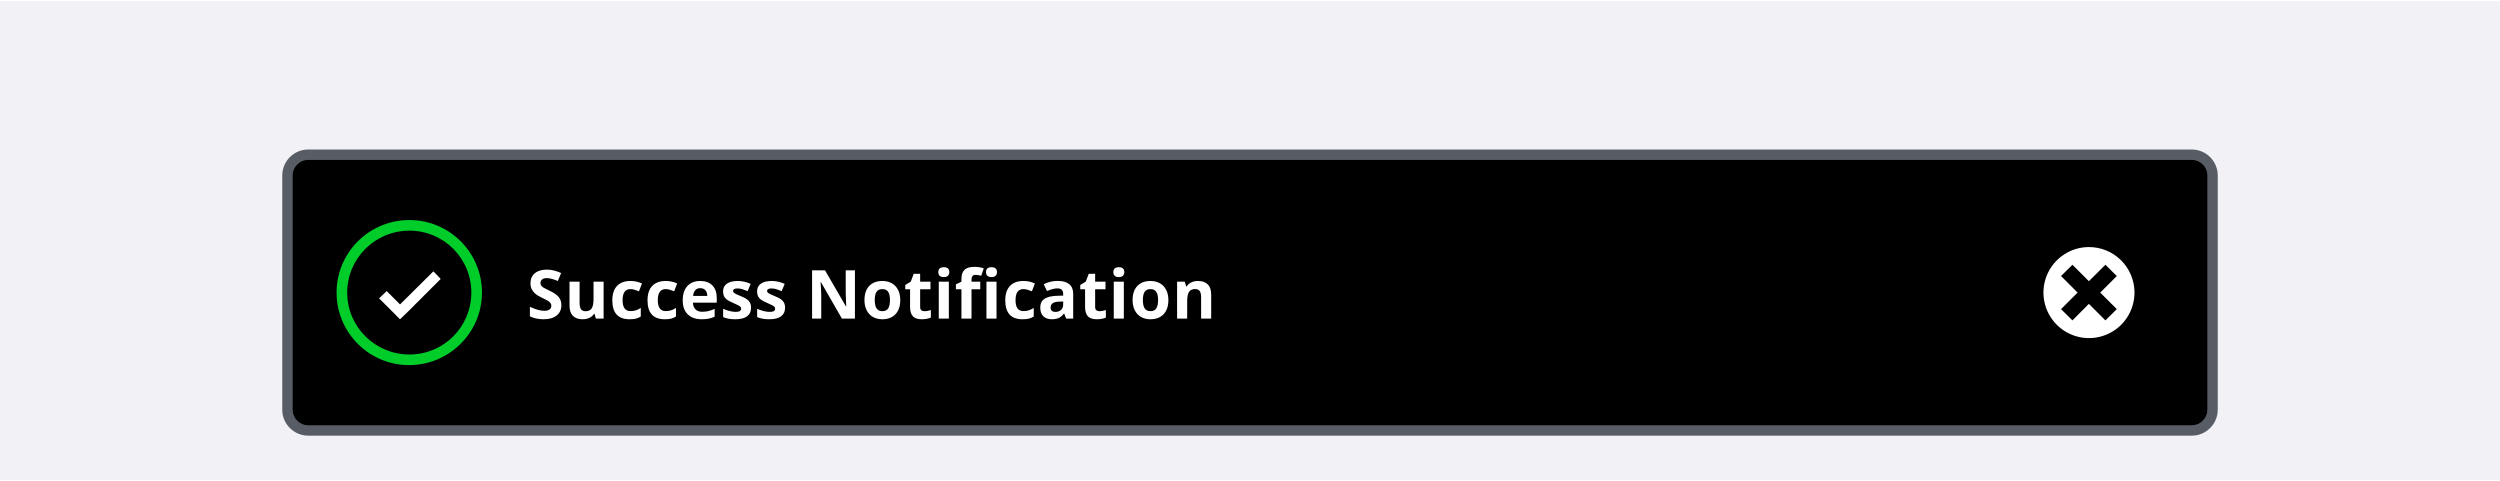 <svg width="961" height="185" viewBox="0 0 961 185" fill="none" xmlns="http://www.w3.org/2000/svg"><rect width="961" height="184" transform="translate(0 0.468)" fill="#F1F1F6"/><g filter="url(#filter0_ddd_4867_82274)"><path d="M110.5 47.468C110.5 43.05 114.082 39.468 118.5 39.468H842.5C846.918 39.468 850.5 43.05 850.5 47.468V137.468C850.5 141.886 846.918 145.468 842.5 145.468H118.5C114.082 145.468 110.5 141.886 110.5 137.468V47.468Z" fill="#000"/><g clip-path="url(#clip0_4867_82274)"><path d="M157.383 68.668C170.567 68.668 181.183 79.284 181.183 92.468C181.183 105.651 170.567 116.268 157.383 116.268C144.2 116.268 133.467 105.651 133.467 92.468C133.467 79.284 144.2 68.668 157.383 68.668ZM157.383 64.585C141.867 64.585 129.383 77.068 129.383 92.468C129.383 107.868 141.867 120.351 157.267 120.351C172.667 120.351 185.267 107.868 185.267 92.468C185.267 77.068 172.783 64.585 157.383 64.585Z" fill="#00CC2A"/><path d="M169.4 87.218L166.6 84.301L153.767 97.018L148.633 91.884L145.717 94.684L153.767 102.734L156.683 99.934L169.4 87.218Z" fill="#fff"/></g><path d="M215.792 97.314C215.792 98.989 215.187 100.31 213.977 101.274C212.775 102.239 211.099 102.722 208.949 102.722C206.969 102.722 205.217 102.349 203.693 101.604V97.948C204.946 98.507 206.004 98.9 206.867 99.129C207.739 99.357 208.535 99.472 209.254 99.472C210.117 99.472 210.777 99.307 211.234 98.977C211.7 98.647 211.933 98.156 211.933 97.504C211.933 97.14 211.831 96.818 211.628 96.539C211.425 96.251 211.124 95.976 210.727 95.714C210.337 95.451 209.537 95.033 208.327 94.457C207.193 93.924 206.342 93.412 205.775 92.921C205.208 92.43 204.756 91.859 204.417 91.207C204.078 90.555 203.909 89.794 203.909 88.922C203.909 87.28 204.464 85.989 205.572 85.05C206.689 84.11 208.23 83.641 210.193 83.641C211.158 83.641 212.076 83.755 212.948 83.983C213.828 84.212 214.747 84.534 215.703 84.948L214.434 88.008C213.443 87.602 212.622 87.318 211.971 87.157C211.327 86.996 210.693 86.916 210.066 86.916C209.322 86.916 208.75 87.09 208.353 87.436C207.955 87.784 207.756 88.236 207.756 88.795C207.756 89.142 207.836 89.447 207.997 89.709C208.158 89.963 208.412 90.213 208.759 90.458C209.114 90.695 209.948 91.127 211.26 91.753C212.995 92.582 214.184 93.416 214.827 94.254C215.47 95.083 215.792 96.103 215.792 97.314ZM229.056 102.468L228.536 100.652H228.333C227.918 101.312 227.33 101.825 226.568 102.188C225.806 102.544 224.939 102.722 223.965 102.722C222.298 102.722 221.041 102.277 220.195 101.389C219.349 100.492 218.925 99.205 218.925 97.529V88.274H222.797V96.564C222.797 97.588 222.979 98.359 223.343 98.875C223.707 99.383 224.287 99.637 225.083 99.637C226.166 99.637 226.949 99.277 227.431 98.558C227.914 97.83 228.155 96.628 228.155 94.952V88.274H232.027V102.468H229.056ZM242.003 102.722C237.585 102.722 235.376 100.297 235.376 95.447C235.376 93.035 235.977 91.194 237.179 89.925C238.381 88.647 240.103 88.008 242.346 88.008C243.988 88.008 245.46 88.329 246.764 88.973L245.621 91.969C245.012 91.723 244.445 91.524 243.92 91.372C243.395 91.211 242.871 91.131 242.346 91.131C240.332 91.131 239.324 92.561 239.324 95.422C239.324 98.198 240.332 99.586 242.346 99.586C243.091 99.586 243.78 99.489 244.415 99.294C245.05 99.091 245.685 98.778 246.32 98.355V101.668C245.693 102.066 245.058 102.341 244.415 102.493C243.78 102.646 242.976 102.722 242.003 102.722ZM255.534 102.722C251.116 102.722 248.907 100.297 248.907 95.447C248.907 93.035 249.508 91.194 250.71 89.925C251.912 88.647 253.634 88.008 255.877 88.008C257.519 88.008 258.991 88.329 260.295 88.973L259.152 91.969C258.543 91.723 257.976 91.524 257.451 91.372C256.926 91.211 256.401 91.131 255.877 91.131C253.862 91.131 252.855 92.561 252.855 95.422C252.855 98.198 253.862 99.586 255.877 99.586C256.622 99.586 257.311 99.489 257.946 99.294C258.581 99.091 259.216 98.778 259.85 98.355V101.668C259.224 102.066 258.589 102.341 257.946 102.493C257.311 102.646 256.507 102.722 255.534 102.722ZM269.179 90.763C268.358 90.763 267.715 91.025 267.249 91.55C266.784 92.066 266.517 92.802 266.45 93.759H271.883C271.866 92.802 271.617 92.066 271.134 91.55C270.652 91.025 270 90.763 269.179 90.763ZM269.725 102.722C267.44 102.722 265.654 102.091 264.368 100.83C263.081 99.569 262.438 97.783 262.438 95.473C262.438 93.094 263.03 91.258 264.215 89.963C265.409 88.659 267.055 88.008 269.154 88.008C271.16 88.008 272.721 88.579 273.838 89.722C274.955 90.864 275.514 92.443 275.514 94.457V96.336H266.361C266.403 97.436 266.729 98.295 267.338 98.913C267.948 99.531 268.802 99.84 269.903 99.84C270.758 99.84 271.566 99.751 272.328 99.573C273.089 99.395 273.885 99.112 274.714 98.723V101.719C274.037 102.057 273.314 102.307 272.543 102.468C271.773 102.637 270.834 102.722 269.725 102.722ZM288.715 98.253C288.715 99.709 288.207 100.817 287.191 101.579C286.184 102.341 284.674 102.722 282.659 102.722C281.627 102.722 280.746 102.65 280.019 102.506C279.291 102.37 278.609 102.167 277.975 101.896V98.697C278.694 99.036 279.502 99.319 280.399 99.548C281.305 99.776 282.101 99.891 282.786 99.891C284.191 99.891 284.894 99.484 284.894 98.672C284.894 98.367 284.8 98.122 284.614 97.936C284.428 97.741 284.106 97.525 283.649 97.288C283.192 97.043 282.583 96.759 281.821 96.438C280.729 95.981 279.925 95.557 279.409 95.168C278.901 94.779 278.529 94.334 278.292 93.835C278.063 93.327 277.949 92.705 277.949 91.969C277.949 90.708 278.436 89.734 279.409 89.049C280.391 88.355 281.779 88.008 283.573 88.008C285.283 88.008 286.946 88.38 288.562 89.125L287.395 91.918C286.684 91.613 286.019 91.364 285.401 91.169C284.784 90.974 284.153 90.877 283.51 90.877C282.367 90.877 281.796 91.186 281.796 91.804C281.796 92.151 281.978 92.451 282.342 92.705C282.714 92.959 283.522 93.336 284.767 93.835C285.875 94.284 286.688 94.703 287.204 95.092C287.72 95.481 288.101 95.93 288.347 96.438C288.592 96.945 288.715 97.55 288.715 98.253ZM301.789 98.253C301.789 99.709 301.281 100.817 300.265 101.579C299.258 102.341 297.747 102.722 295.733 102.722C294.7 102.722 293.82 102.65 293.092 102.506C292.365 102.37 291.683 102.167 291.048 101.896V98.697C291.768 99.036 292.576 99.319 293.473 99.548C294.379 99.776 295.174 99.891 295.86 99.891C297.265 99.891 297.967 99.484 297.967 98.672C297.967 98.367 297.874 98.122 297.688 97.936C297.502 97.741 297.18 97.525 296.723 97.288C296.266 97.043 295.657 96.759 294.895 96.438C293.803 95.981 292.999 95.557 292.483 95.168C291.975 94.779 291.603 94.334 291.366 93.835C291.137 93.327 291.023 92.705 291.023 91.969C291.023 90.708 291.51 89.734 292.483 89.049C293.465 88.355 294.853 88.008 296.647 88.008C298.357 88.008 300.02 88.38 301.636 89.125L300.468 91.918C299.757 91.613 299.093 91.364 298.475 91.169C297.857 90.974 297.227 90.877 296.584 90.877C295.441 90.877 294.87 91.186 294.87 91.804C294.87 92.151 295.052 92.451 295.416 92.705C295.788 92.959 296.596 93.336 297.84 93.835C298.949 94.284 299.762 94.703 300.278 95.092C300.794 95.481 301.175 95.93 301.421 96.438C301.666 96.945 301.789 97.55 301.789 98.253ZM328.635 102.468H323.633L315.558 88.427H315.444C315.605 90.907 315.685 92.675 315.685 93.733V102.468H312.169V83.907H317.133L325.194 97.809H325.283C325.156 95.397 325.093 93.691 325.093 92.692V83.907H328.635V102.468ZM336.249 95.346C336.249 96.751 336.478 97.813 336.935 98.532C337.4 99.252 338.154 99.611 339.195 99.611C340.227 99.611 340.968 99.256 341.416 98.545C341.873 97.826 342.102 96.759 342.102 95.346C342.102 93.941 341.873 92.887 341.416 92.185C340.959 91.482 340.21 91.131 339.169 91.131C338.137 91.131 337.392 91.482 336.935 92.185C336.478 92.879 336.249 93.932 336.249 95.346ZM346.063 95.346C346.063 97.656 345.454 99.463 344.235 100.767C343.016 102.07 341.319 102.722 339.144 102.722C337.781 102.722 336.579 102.425 335.538 101.833C334.497 101.232 333.698 100.373 333.139 99.256C332.58 98.139 332.301 96.835 332.301 95.346C332.301 93.027 332.906 91.224 334.117 89.938C335.327 88.651 337.028 88.008 339.22 88.008C340.583 88.008 341.785 88.304 342.826 88.897C343.867 89.489 344.666 90.34 345.225 91.448C345.784 92.557 346.063 93.856 346.063 95.346ZM355.392 99.637C356.069 99.637 356.881 99.489 357.829 99.192V102.074C356.864 102.506 355.679 102.722 354.274 102.722C352.726 102.722 351.596 102.332 350.885 101.554C350.182 100.767 349.831 99.59 349.831 98.024V91.182H347.978V89.544L350.11 88.249L351.228 85.253H353.703V88.274H357.677V91.182H353.703V98.024C353.703 98.575 353.855 98.981 354.16 99.243C354.473 99.505 354.884 99.637 355.392 99.637ZM360.696 84.606C360.696 83.344 361.398 82.714 362.803 82.714C364.208 82.714 364.911 83.344 364.911 84.606C364.911 85.206 364.733 85.676 364.378 86.015C364.031 86.345 363.506 86.51 362.803 86.51C361.398 86.51 360.696 85.875 360.696 84.606ZM364.733 102.468H360.861V88.274H364.733V102.468ZM376.804 91.182H373.452V102.468H369.58V91.182H367.447V89.315L369.58 88.274V87.233C369.58 85.617 369.978 84.436 370.774 83.691C371.569 82.947 372.843 82.574 374.595 82.574C375.932 82.574 377.121 82.773 378.162 83.171L377.172 86.015C376.393 85.769 375.674 85.647 375.014 85.647C374.464 85.647 374.066 85.811 373.821 86.142C373.575 86.463 373.452 86.878 373.452 87.386V88.274H376.804V91.182ZM379.023 84.606C379.023 83.344 379.726 82.714 381.131 82.714C382.536 82.714 383.238 83.344 383.238 84.606C383.238 85.206 383.06 85.676 382.705 86.015C382.358 86.345 381.833 86.51 381.131 86.51C379.726 86.51 379.023 85.875 379.023 84.606ZM383.06 102.468H379.188V88.274H383.06V102.468ZM393.049 102.722C388.631 102.722 386.422 100.297 386.422 95.447C386.422 93.035 387.023 91.194 388.225 89.925C389.427 88.647 391.149 88.008 393.392 88.008C395.034 88.008 396.507 88.329 397.81 88.973L396.667 91.969C396.058 91.723 395.491 91.524 394.966 91.372C394.441 91.211 393.917 91.131 393.392 91.131C391.378 91.131 390.371 92.561 390.371 95.422C390.371 98.198 391.378 99.586 393.392 99.586C394.137 99.586 394.827 99.489 395.461 99.294C396.096 99.091 396.731 98.778 397.366 98.355V101.668C396.739 102.066 396.105 102.341 395.461 102.493C394.827 102.646 394.023 102.722 393.049 102.722ZM409.83 102.468L409.081 100.538H408.979C408.328 101.359 407.655 101.93 406.961 102.252C406.275 102.565 405.378 102.722 404.27 102.722C402.907 102.722 401.832 102.332 401.045 101.554C400.266 100.775 399.877 99.666 399.877 98.228C399.877 96.721 400.402 95.612 401.451 94.901C402.509 94.182 404.1 93.784 406.225 93.708L408.688 93.632V93.01C408.688 91.571 407.951 90.852 406.479 90.852C405.344 90.852 404.011 91.194 402.479 91.88L401.197 89.265C402.831 88.41 404.642 87.982 406.631 87.982C408.535 87.982 409.995 88.397 411.011 89.227C412.026 90.056 412.534 91.317 412.534 93.01V102.468H409.83ZM408.688 95.892L407.189 95.942C406.064 95.976 405.226 96.179 404.676 96.552C404.126 96.924 403.851 97.491 403.851 98.253C403.851 99.345 404.477 99.891 405.729 99.891C406.627 99.891 407.342 99.632 407.875 99.116C408.417 98.6 408.688 97.914 408.688 97.06V95.892ZM422.663 99.637C423.34 99.637 424.152 99.489 425.1 99.192V102.074C424.135 102.506 422.95 102.722 421.546 102.722C419.997 102.722 418.867 102.332 418.156 101.554C417.453 100.767 417.102 99.59 417.102 98.024V91.182H415.249V89.544L417.381 88.249L418.499 85.253H420.974V88.274H424.948V91.182H420.974V98.024C420.974 98.575 421.127 98.981 421.431 99.243C421.744 99.505 422.155 99.637 422.663 99.637ZM427.967 84.606C427.967 83.344 428.669 82.714 430.074 82.714C431.479 82.714 432.182 83.344 432.182 84.606C432.182 85.206 432.004 85.676 431.649 86.015C431.302 86.345 430.777 86.51 430.074 86.51C428.669 86.51 427.967 85.875 427.967 84.606ZM432.004 102.468H428.132V88.274H432.004V102.468ZM439.314 95.346C439.314 96.751 439.543 97.813 440 98.532C440.465 99.252 441.219 99.611 442.26 99.611C443.292 99.611 444.033 99.256 444.481 98.545C444.938 97.826 445.167 96.759 445.167 95.346C445.167 93.941 444.938 92.887 444.481 92.185C444.024 91.482 443.275 91.131 442.234 91.131C441.202 91.131 440.457 91.482 440 92.185C439.543 92.879 439.314 93.932 439.314 95.346ZM449.128 95.346C449.128 97.656 448.518 99.463 447.3 100.767C446.081 102.07 444.384 102.722 442.209 102.722C440.846 102.722 439.644 102.425 438.603 101.833C437.562 101.232 436.762 100.373 436.204 99.256C435.645 98.139 435.366 96.835 435.366 95.346C435.366 93.027 435.971 91.224 437.181 89.938C438.392 88.651 440.093 88.008 442.285 88.008C443.648 88.008 444.849 88.304 445.89 88.897C446.931 89.489 447.731 90.34 448.29 91.448C448.848 92.557 449.128 93.856 449.128 95.346ZM465.579 102.468H461.706V94.178C461.706 93.154 461.524 92.388 461.161 91.88C460.797 91.364 460.217 91.106 459.421 91.106C458.338 91.106 457.555 91.469 457.073 92.197C456.59 92.917 456.349 94.114 456.349 95.79V102.468H452.477V88.274H455.435L455.955 90.09H456.171C456.603 89.404 457.195 88.888 457.949 88.541C458.71 88.186 459.574 88.008 460.538 88.008C462.189 88.008 463.441 88.456 464.296 89.353C465.151 90.242 465.579 91.529 465.579 93.213V102.468Z" fill="#fff"/><path d="M802.96 74.968C799.5 74.976 796.121 76.009 793.248 77.937C790.376 79.865 788.139 82.6 786.821 85.799C785.502 88.997 785.161 92.515 785.841 95.907C786.521 99.299 788.191 102.413 790.64 104.856C793.089 107.3 796.207 108.963 799.601 109.634C802.994 110.306 806.511 109.957 809.706 108.632C812.902 107.306 815.632 105.063 817.554 102.186C819.475 99.309 820.5 95.927 820.5 92.468C820.5 90.166 820.046 87.887 819.164 85.761C818.282 83.636 816.989 81.705 815.36 80.079C813.731 78.454 811.797 77.165 809.669 76.288C807.541 75.411 805.261 74.963 802.96 74.968ZM813.694 98.828L809.32 103.162L802.96 96.802L796.64 103.162L792.265 98.828L798.625 92.468L792.265 86.108L796.64 81.773L802.96 88.093L809.32 81.773L813.694 86.108L807.334 92.468L813.694 98.828Z" fill="#fff"/><path d="M118.5 41.468H842.5V37.468H118.5V41.468ZM848.5 47.468V137.468H852.5V47.468H848.5ZM842.5 143.468H118.5V147.468H842.5V143.468ZM112.5 137.468V47.468H108.5V137.468H112.5ZM118.5 143.468C115.186 143.468 112.5 140.781 112.5 137.468H108.5C108.5 142.991 112.977 147.468 118.5 147.468V143.468ZM848.5 137.468C848.5 140.781 845.814 143.468 842.5 143.468V147.468C848.023 147.468 852.5 142.991 852.5 137.468H848.5ZM842.5 41.468C845.814 41.468 848.5 44.154 848.5 47.468H852.5C852.5 41.945 848.023 37.468 842.5 37.468V41.468ZM118.5 37.468C112.977 37.468 108.5 41.945 108.5 47.468H112.5C112.5 44.154 115.186 41.468 118.5 41.468V37.468Z" fill="#585C65"/></g><defs><filter id="filter0_ddd_4867_82274" x="92.5" y="25.468" width="776" height="144" filterUnits="userSpaceOnUse" color-interpolation-filters="sRGB"><feFlood flood-opacity="0" result="BackgroundImageFix"/><feColorMatrix in="SourceAlpha" type="matrix" values="0 0 0 0 0 0 0 0 0 0 0 0 0 0 0 0 0 0 127 0" result="hardAlpha"/><feOffset dy="4"/><feGaussianBlur stdDeviation="9"/><feColorMatrix type="matrix" values="0 0 0 0 0 0 0 0 0 0 0 0 0 0 0 0 0 0 0.12 0"/><feBlend mode="normal" in2="BackgroundImageFix" result="effect1_dropShadow_4867_82274"/><feColorMatrix in="SourceAlpha" type="matrix" values="0 0 0 0 0 0 0 0 0 0 0 0 0 0 0 0 0 0 127 0" result="hardAlpha"/><feOffset dy="10"/><feGaussianBlur stdDeviation="7"/><feColorMatrix type="matrix" values="0 0 0 0 0 0 0 0 0 0 0 0 0 0 0 0 0 0 0.14 0"/><feBlend mode="normal" in2="effect1_dropShadow_4867_82274" result="effect2_dropShadow_4867_82274"/><feColorMatrix in="SourceAlpha" type="matrix" values="0 0 0 0 0 0 0 0 0 0 0 0 0 0 0 0 0 0 127 0" result="hardAlpha"/><feOffset dy="6"/><feGaussianBlur stdDeviation="3"/><feColorMatrix type="matrix" values="0 0 0 0 0 0 0 0 0 0 0 0 0 0 0 0 0 0 0.2 0"/><feBlend mode="normal" in2="effect2_dropShadow_4867_82274" result="effect3_dropShadow_4867_82274"/><feBlend mode="normal" in="SourceGraphic" in2="effect3_dropShadow_4867_82274" result="shape"/></filter><clipPath id="clip0_4867_82274"><rect width="56" height="56" fill="#fff" transform="translate(129.5 64.468)"/></clipPath></defs></svg>